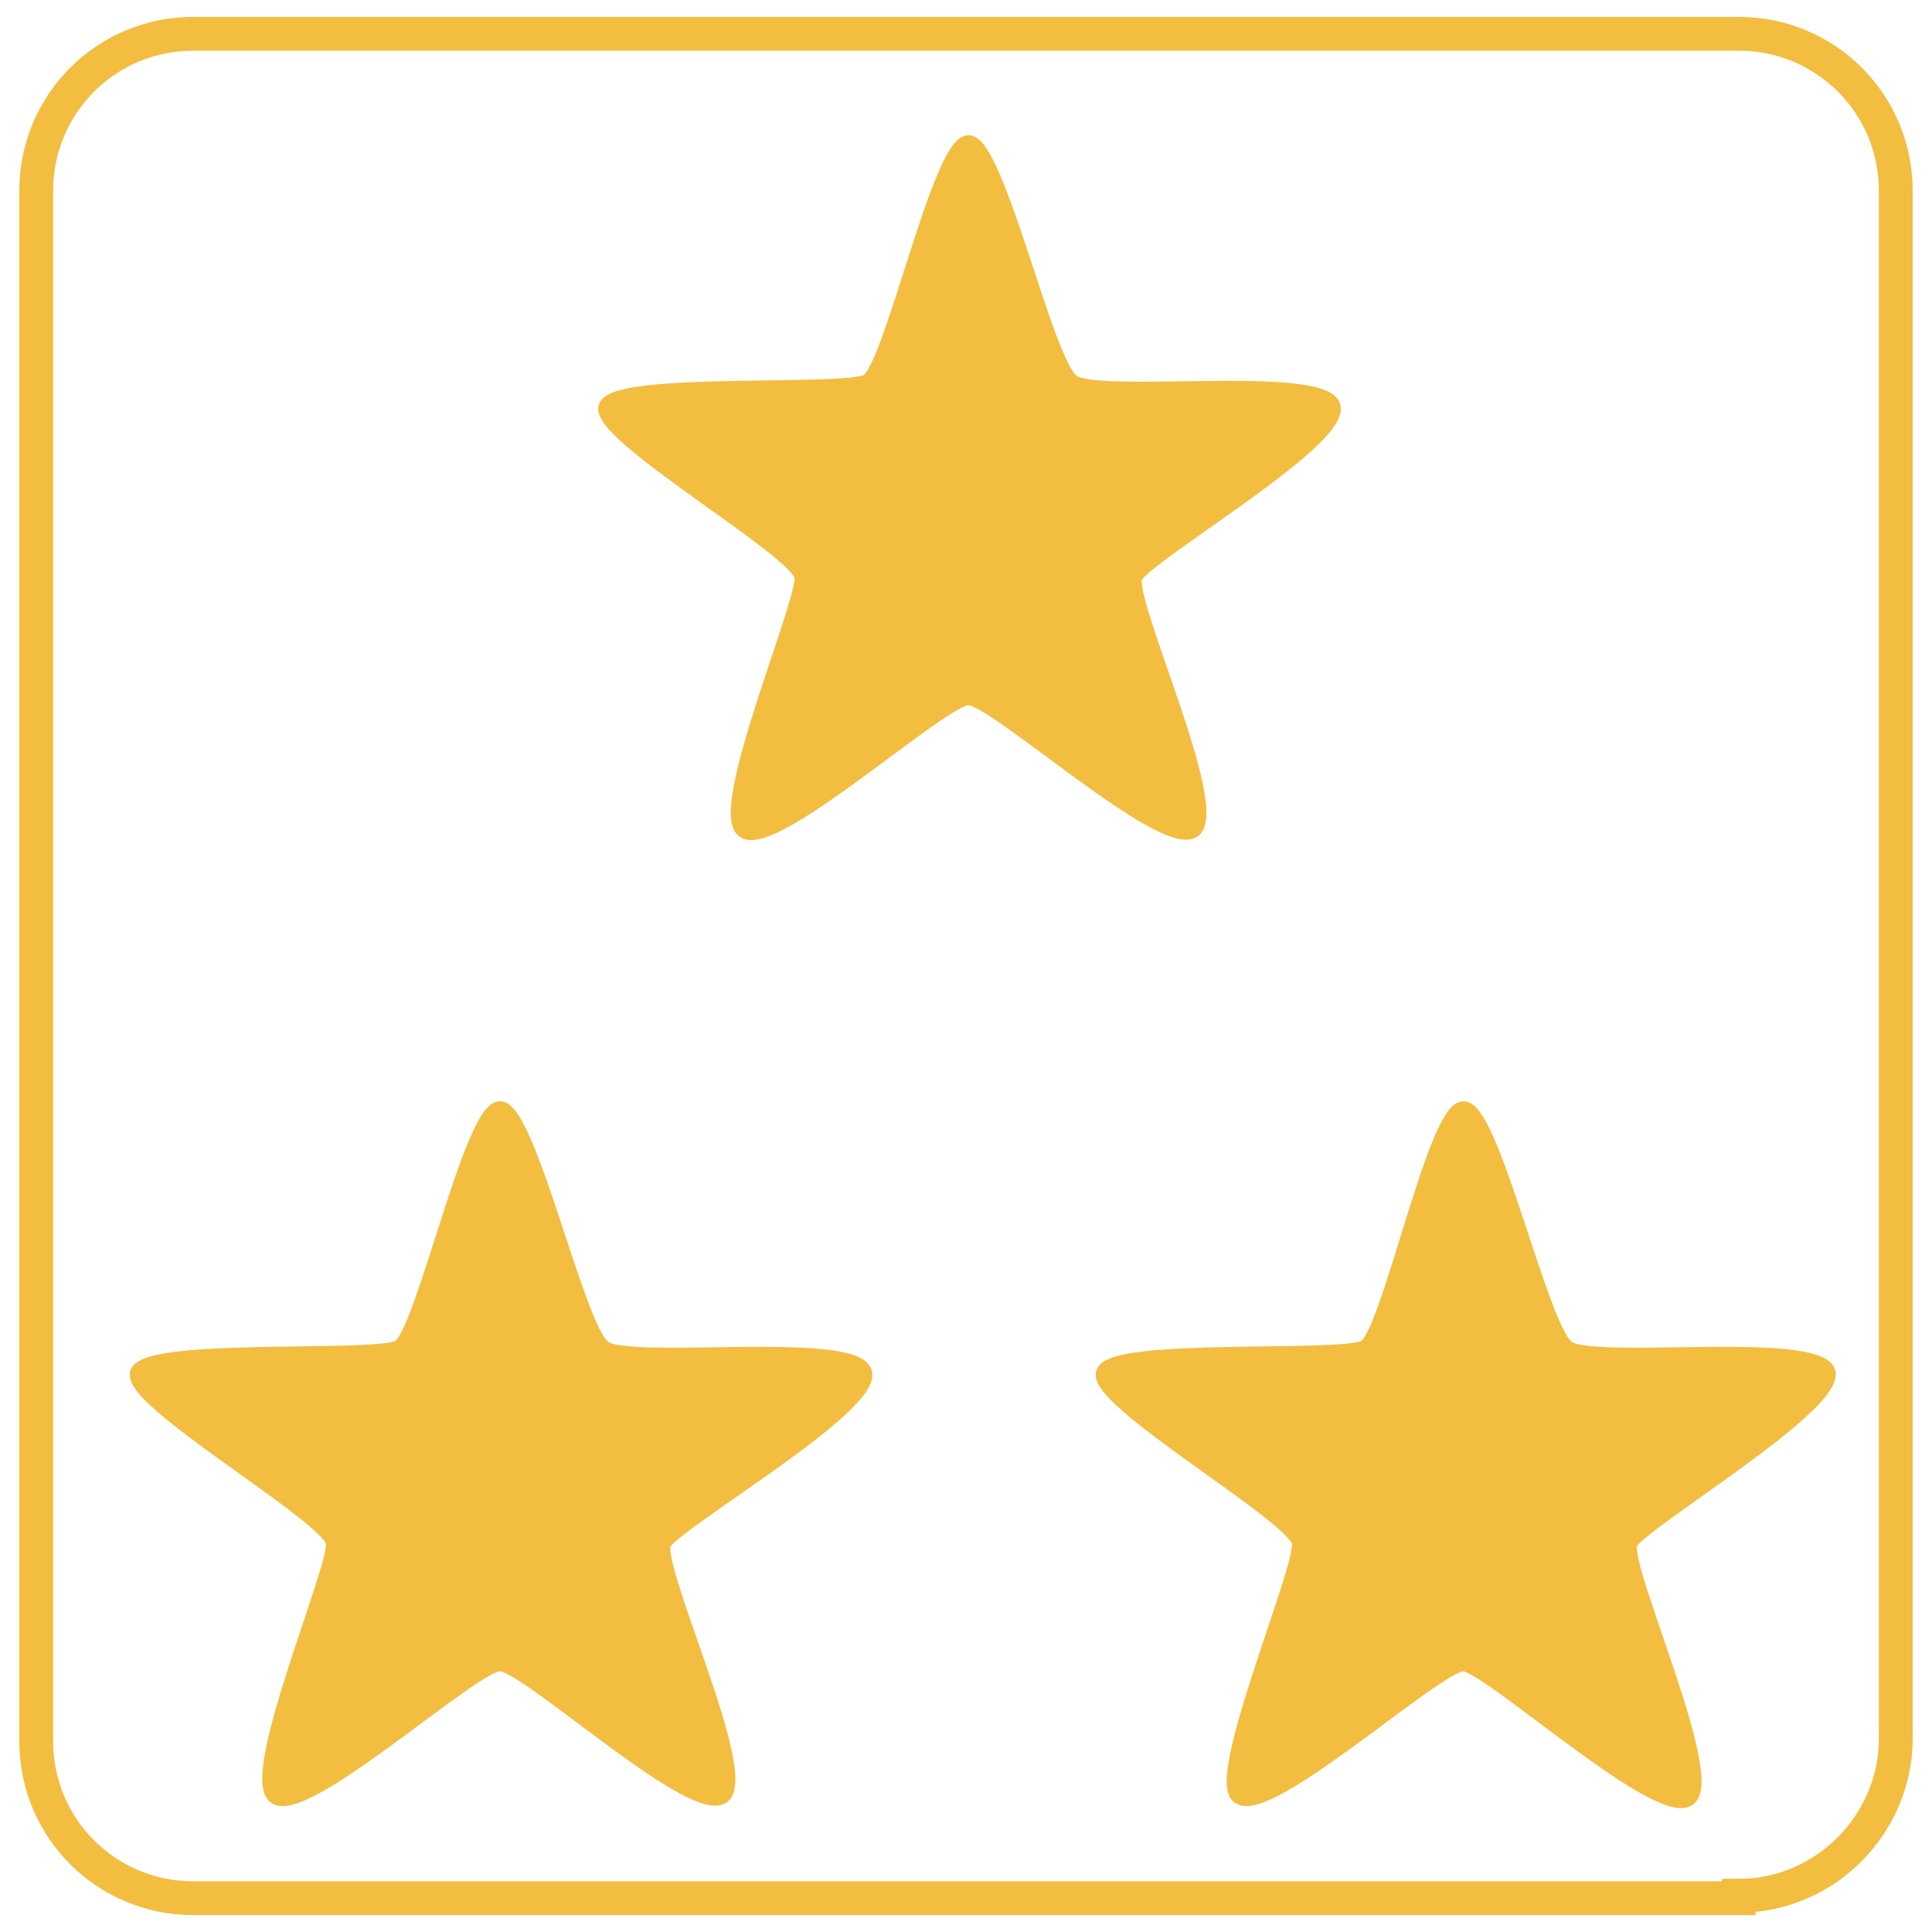 <?xml version="1.0" encoding="UTF-8"?>
<svg id="Layer_1" data-name="Layer 1" xmlns="http://www.w3.org/2000/svg" viewBox="0 0 8 8">
  <g id="Layer_1_copy_2" data-name="Layer 1 copy 2">
    <path d="M2.07,4.59c.12,0,.32,.91,.43,.99,.1,.08,1.03-.04,1.08,.1s-.78,.62-.83,.71,.37,.97,.24,1.05-.81-.55-.92-.55-.81,.64-.93,.55c-.12-.08,.25-.94,.24-1.05s-.87-.6-.81-.71,.97-.05,1.08-.1c.1-.05,.3-.99,.42-.99Z" style="fill: #f3bd40; stroke: #f3bd40; stroke-miterlimit: 10; stroke-width: .06px;"/>
    <path d="M6.06,4.59c.12,0,.32,.91,.43,.99,.1,.08,1.03-.04,1.08,.1,.04,.14-.77,.62-.82,.71-.04,.09,.37,.98,.24,1.06-.13,.08-.82-.55-.93-.56-.11,0-.81,.64-.93,.55-.11-.07,.26-.93,.25-1.05-.01-.11-.87-.6-.81-.71,.05-.11,.97-.05,1.08-.1,.1-.05,.29-.99,.41-.99Z" style="fill: #f3bd40; stroke: #f3bd40; stroke-miterlimit: 10; stroke-width: .06px;"/>
    <path d="M4.01,.59c.12,0,.32,.91,.43,.99,.1,.08,1.03-.04,1.08,.1s-.78,.62-.82,.71,.37,.97,.24,1.05c-.13,.08-.82-.55-.93-.55s-.81,.64-.93,.55c-.12-.08,.25-.94,.24-1.05s-.87-.6-.81-.71,.97-.05,1.08-.1c.1-.05,.3-.99,.42-.99Z" style="fill: #f3bd40; stroke: #f3bd40; stroke-miterlimit: 10; stroke-width: .06px;"/>
  </g>
  <g id="Layer_1-2" data-name="Layer 1">
    <path d="M7.2,7.86H.8c-.36,0-.65-.29-.65-.65V.79C.15,.43,.44,.14,.8,.14H7.2c.36,0,.65,.29,.65,.65V7.2c0,.35-.29,.65-.65,.65Z" style="fill: none; stroke: #f3bd40; stroke-miterlimit: 10; stroke-width: .14px;"/>
  </g>
</svg>